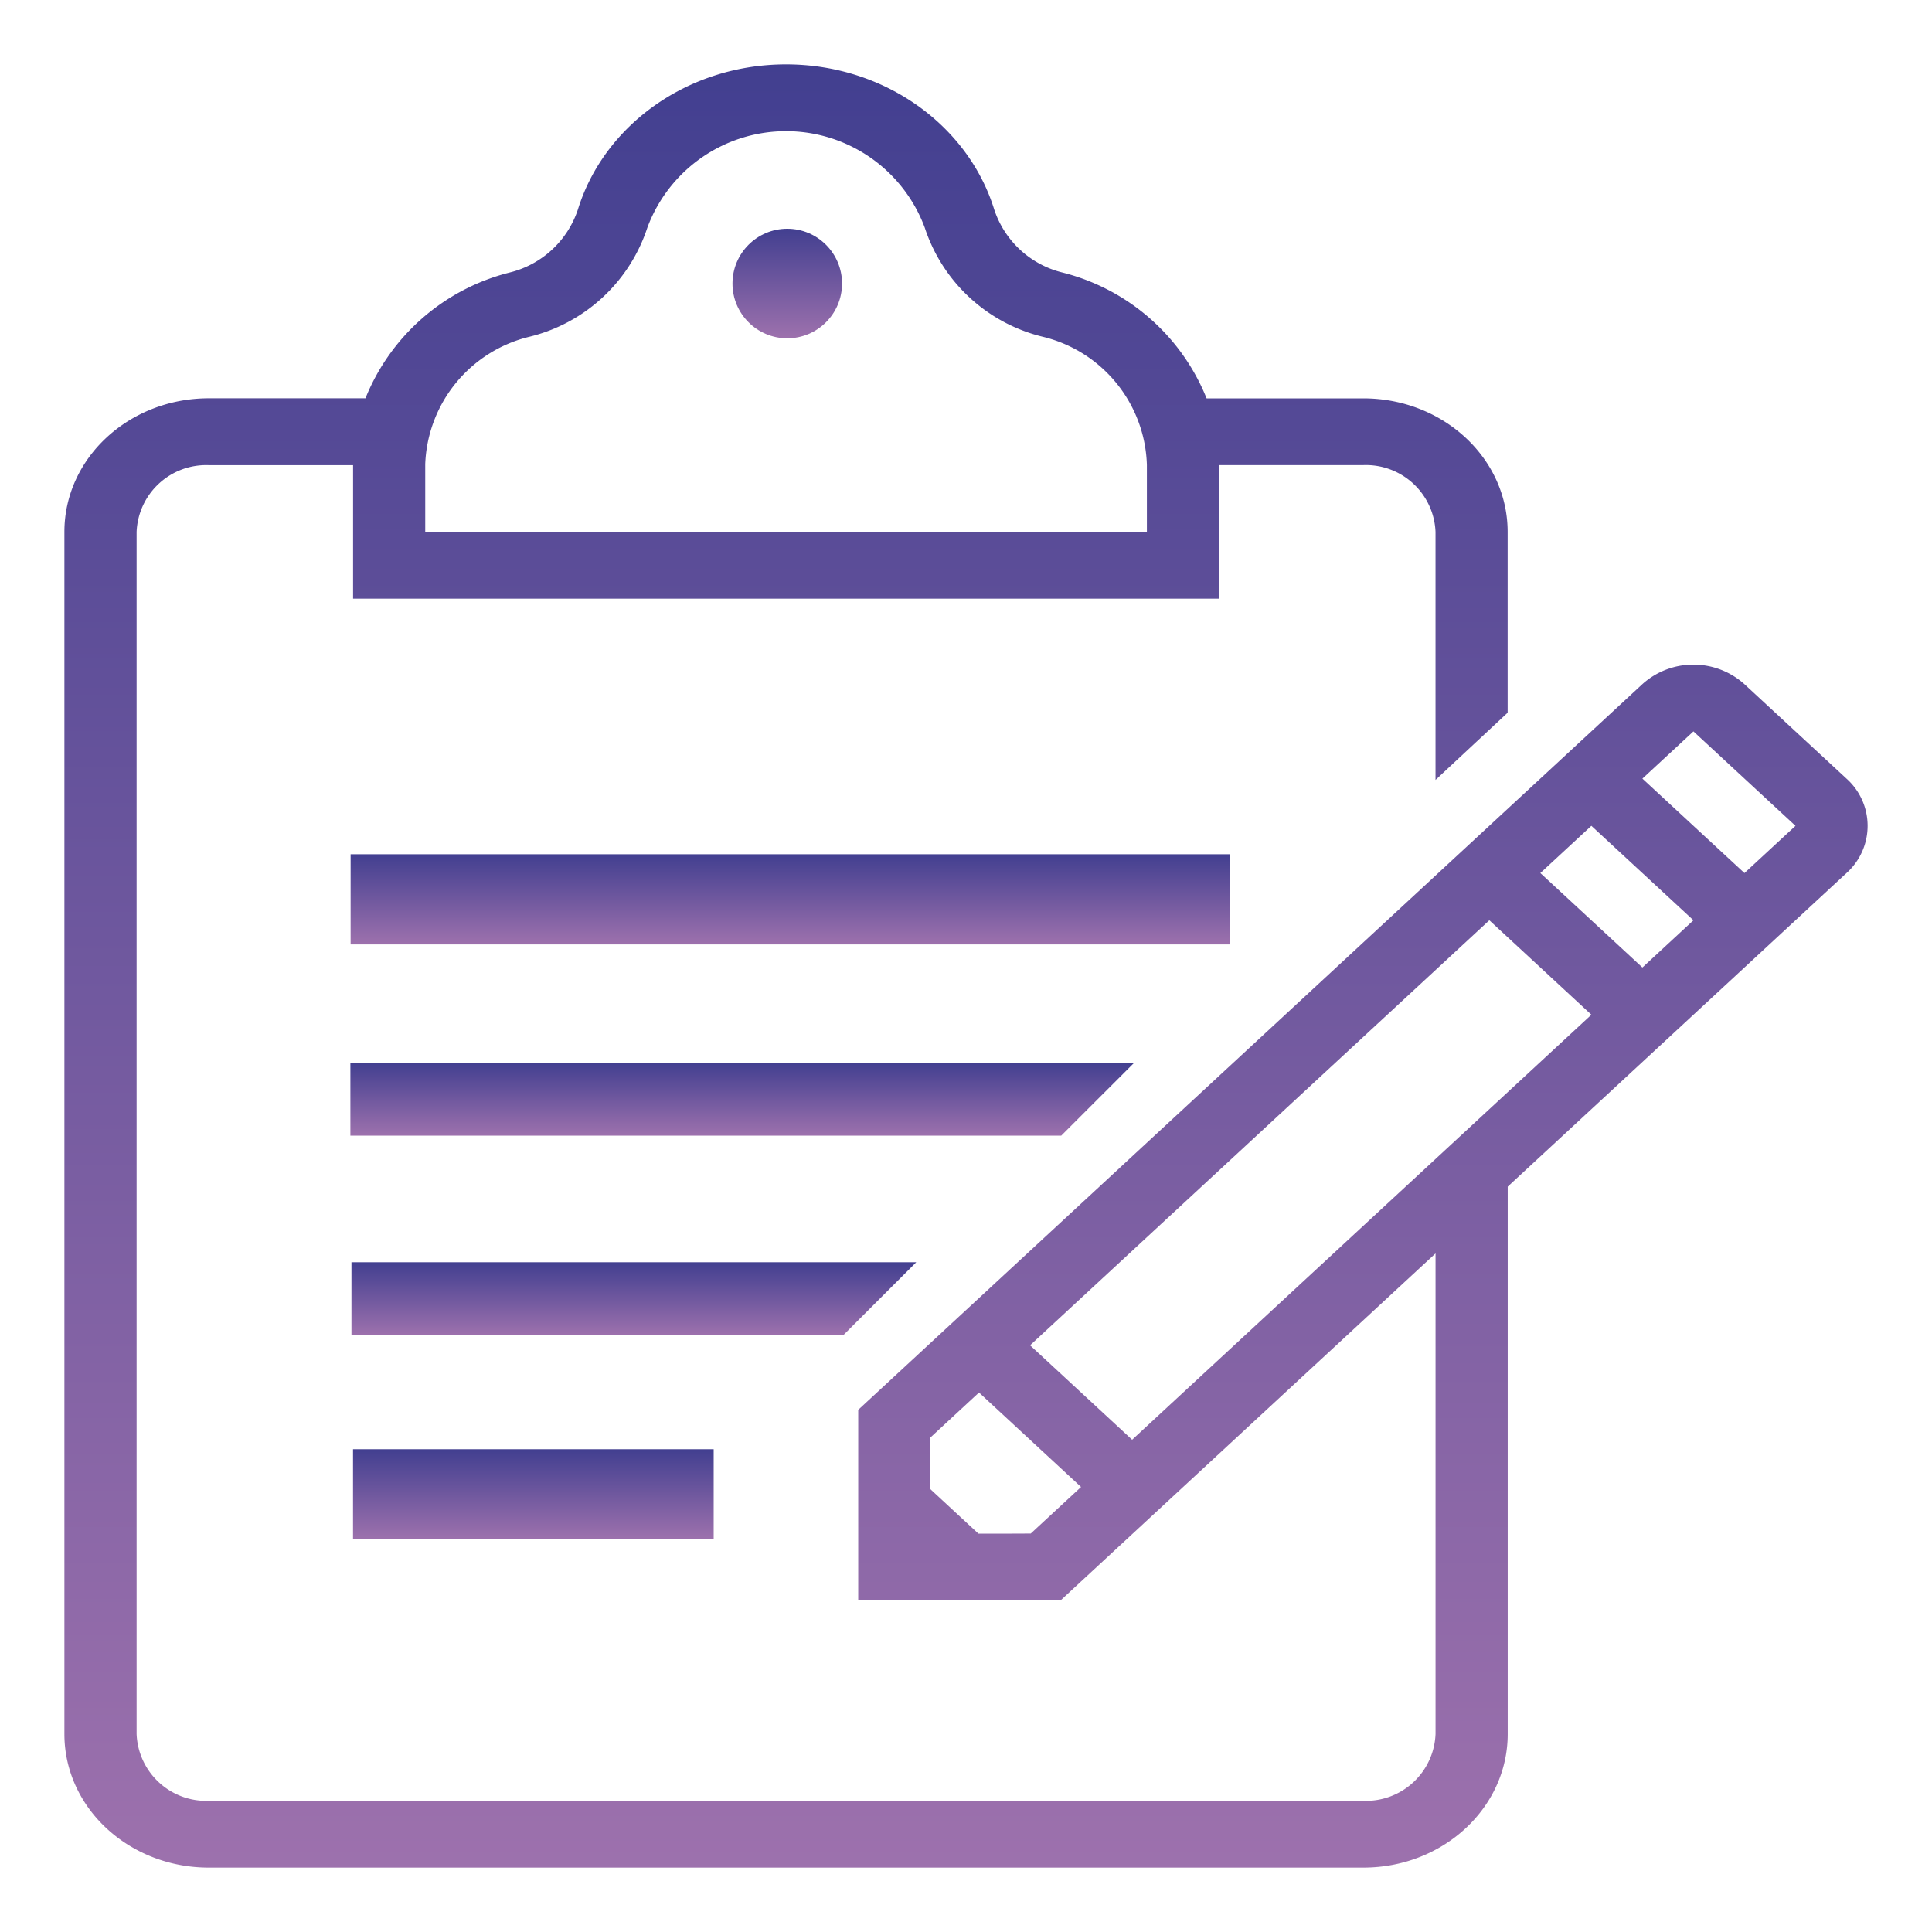<svg xmlns="http://www.w3.org/2000/svg" width="150" height="150" viewBox="0 0 150 150">
    <defs>
        <linearGradient id="prefix__linear-gradient" x1=".5" x2=".5" y2="1" gradientUnits="objectBoundingBox">
            <stop offset="0" stop-color="#423f90"/>
            <stop offset="1" stop-color="#9d71ad"/>
        </linearGradient>
        <clipPath id="prefix__clip-path">
            <path id="prefix__Rectangle_25" d="M0 0H150V150H0z" data-name="Rectangle 25" transform="translate(1149 1319)" style="fill:#fff"/>
        </clipPath>
        <style>
            .prefix__cls-3{fill:url(#prefix__linear-gradient)}
        </style>
    </defs>
    <g id="prefix__Mask_Group_20" data-name="Mask Group 20" transform="translate(-1149 -1319)">
        <g id="prefix__clipboard_1_" data-name="clipboard (1)" transform="translate(1137.898 1324)">
            <g id="prefix__Group_58" data-name="Group 58" transform="translate(38.324 61.325)">
                <g id="prefix__Group_57" data-name="Group 57">
                    <path id="prefix__Rectangle_29" d="M0 0H68.25V7H0z" class="prefix__cls-3" data-name="Rectangle 29"/>
                </g>
            </g>
            <g id="prefix__Group_60" data-name="Group 60" transform="translate(38.308 77.497)">
                <g id="prefix__Group_59" data-name="Group 59">
                    <path id="prefix__Path_92" d="M80.1 240v5.671h55.193l5.673-5.671z" class="prefix__cls-3" data-name="Path 92" transform="translate(-80.102 -239.998)"/>
                </g>
            </g>
            <g id="prefix__Group_62" data-name="Group 62" transform="translate(38.391 92.997)">
                <g id="prefix__Group_61" data-name="Group 61">
                    <path id="prefix__Path_93" d="M80.1 288v5.671h38.18l5.672-5.671z" class="prefix__cls-3" data-name="Path 93" transform="translate(-80.102 -287.998)"/>
                </g>
            </g>
            <g id="prefix__Group_64" data-name="Group 64" transform="translate(38.511 107.518)">
                <g id="prefix__Group_63" data-name="Group 63">
                    <path id="prefix__Rectangle_30" d="M0 0H28V7H0z" class="prefix__cls-3" data-name="Rectangle 30"/>
                </g>
            </g>
            <g id="prefix__Group_66" data-name="Group 66" transform="translate(16.102)">
                <g id="prefix__Group_65" data-name="Group 65">
                    <path id="prefix__Path_94" d="M154.462 55.451l-7.924-7.333a5.929 5.929 0 0 0-7.924 0l-60.88 56.342v14.8c13.488 0 10.076.006 15.728-.022l29.095-26.925v37.317a5.406 5.406 0 0 1-5.6 5.185H27.308a5.406 5.406 0 0 1-5.6-5.185V36.3a5.406 5.406 0 0 1 5.6-5.185h11.207v10.366h67.234v-10.37h11.206a5.406 5.406 0 0 1 5.6 5.185v19.258l5.6-5.221V36.3c0-5.728-5.017-10.37-11.206-10.37h-12.168a16.365 16.365 0 0 0-11.187-9.77 7.447 7.447 0 0 1-5.307-4.911C86.268 4.752 79.8 0 72.131 0S57.994 4.752 55.976 11.247a7.459 7.459 0 0 1-5.316 4.914 16.369 16.369 0 0 0-11.185 9.764H27.308c-6.189 0-11.206 4.643-11.206 10.37v93.335c0 5.727 5.017 10.37 11.206 10.37h89.646c6.189 0 11.206-4.643 11.206-10.37v-42.5l26.3-24.342a4.919 4.919 0 0 0 .002-7.337zM44.117 31.028a10.582 10.582 0 0 1 8.093-9.883 12.838 12.838 0 0 0 9.15-8.464 11.486 11.486 0 0 1 21.542 0 12.824 12.824 0 0 0 9.144 8.462 10.563 10.563 0 0 1 8.1 9.968V36.3H44.117zm47.011 83.036c-1.453.007-2.048.01-4.058.01l-3.733-3.455v-4.01l3.774-3.493 7.924 7.333zM99 106.782l-7.924-7.333 35.657-33 7.924 7.333zm39.618-36.665l-7.924-7.333 3.962-3.667 7.924 7.333zm7.924-7.333l-7.924-7.333 3.962-3.666 7.924 7.333z" class="prefix__cls-3" data-name="Path 94" transform="translate(-16.102)"/>
                </g>
            </g>
            <g id="prefix__Group_68" data-name="Group 68" transform="translate(67.972 12.76)">
                <g id="prefix__Group_67" data-name="Group 67">
                    <circle id="prefix__Ellipse_5" cx="4.253" cy="4.253" r="4.253" class="prefix__cls-3" data-name="Ellipse 5"/>
                </g>
            </g>
        </g>
    </g>
</svg>

